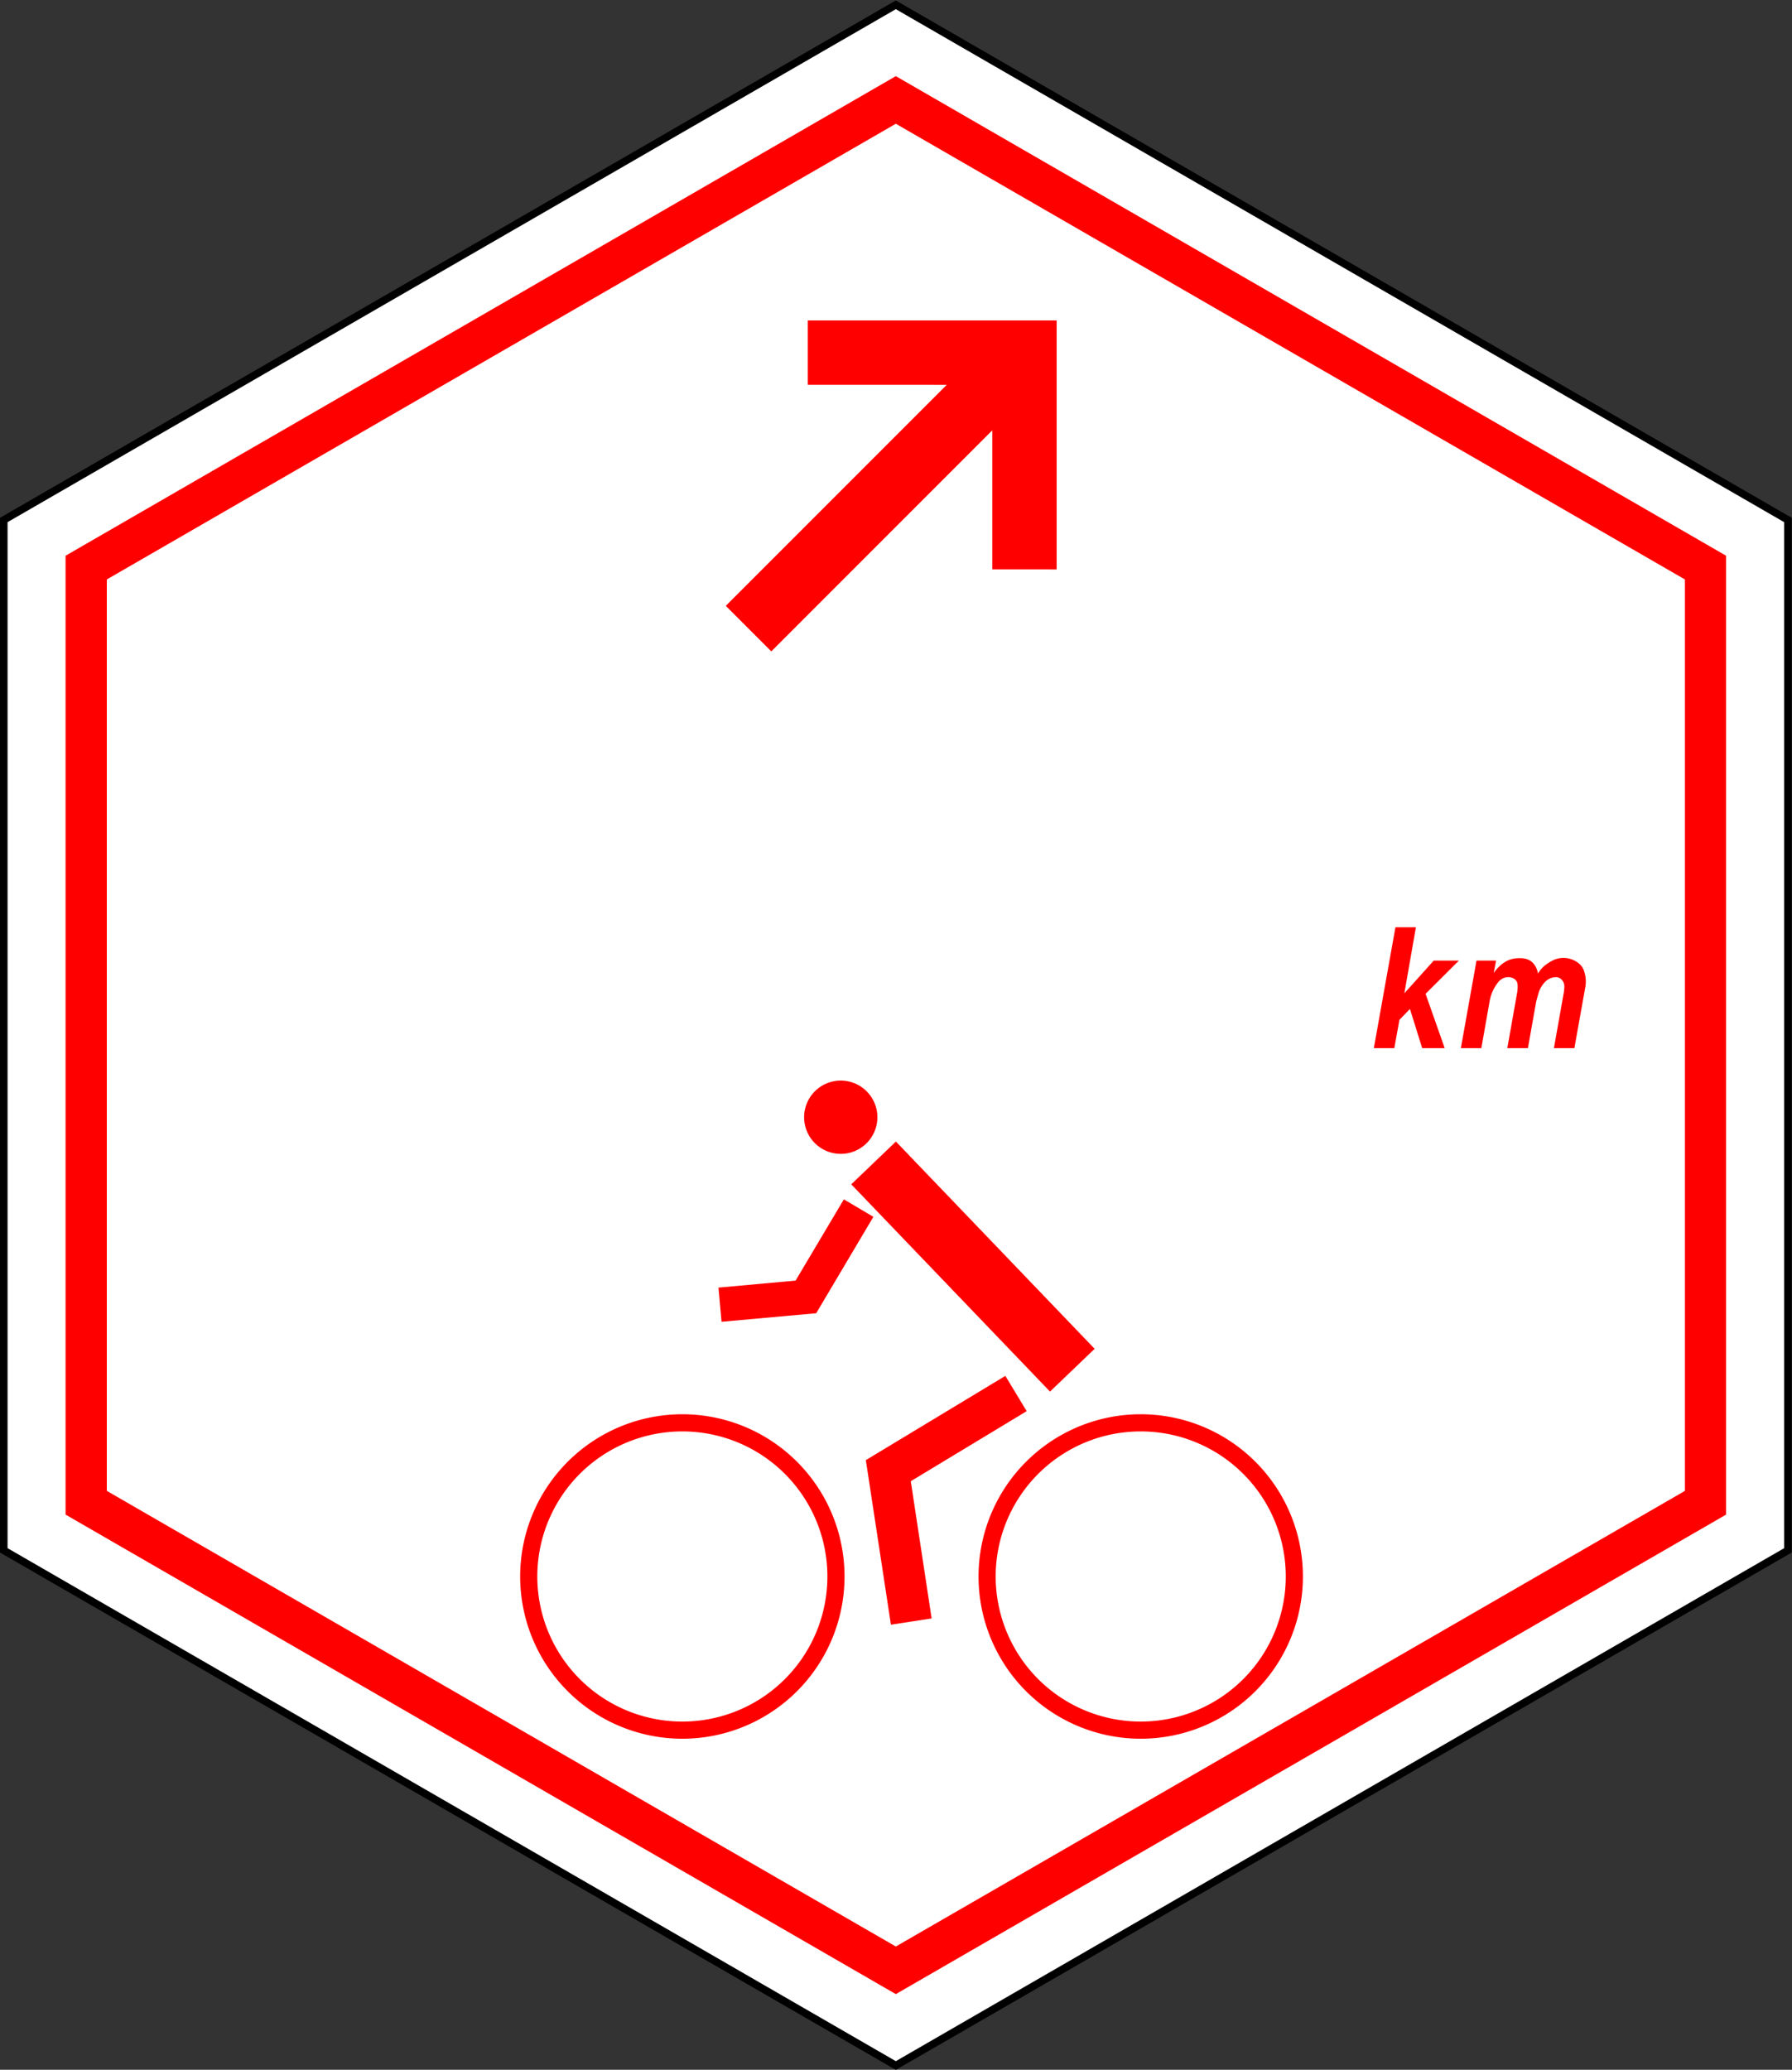 <?xml version="1.0" encoding="UTF-8" standalone="no"?>
<svg
   xmlns:dc="http://purl.org/dc/elements/1.1/"
   xmlns:cc="http://creativecommons.org/ns#"
   xmlns:rdf="http://www.w3.org/1999/02/22-rdf-syntax-ns#"
   xmlns:svg="http://www.w3.org/2000/svg"
   xmlns="http://www.w3.org/2000/svg"
   xmlns:sodipodi="http://sodipodi.sourceforge.net/DTD/sodipodi-0.dtd"
   xmlns:inkscape="http://www.inkscape.org/namespaces/inkscape"
   width="249.562"
   height="288.163"
   id="svg2"
   version="1.1"
   inkscape:version="0.48.5 r10040"
   sodipodi:docname="TR-FIETS-NO.svg">
  <rect width="100%" height="100%" fill="#333333" stroke="none"/>
  <defs
     id="defs76" />
  <sodipodi:namedview
     pagecolor="#ffffff"
     bordercolor="#666666"
     borderopacity="1"
     objecttolerance="10"
     gridtolerance="10"
     guidetolerance="10"
     inkscape:pageopacity="0"
     inkscape:pageshadow="2"
     inkscape:window-width="1920"
     inkscape:window-height="1138"
     id="namedview74"
     showgrid="false"
     inkscape:zoom="0.86535302"
     inkscape:cx="-73.814255"
     inkscape:cy="90.702387"
     inkscape:window-x="-8"
     inkscape:window-y="-8"
     inkscape:window-maximized="1"
     inkscape:current-layer="svg2"
     fit-margin-top="0"
     fit-margin-left="0"
     fit-margin-right="0"
     fit-margin-bottom="0" />
  <!--Gegenereerd door de SIMaD-toepassing (http://www.dlw.be).-->
  <g
     style="fill-rule:evenodd;stroke:none"
     transform="matrix(1.052,0,0,-1.052,0.526,287.571)"
     id="g4">
    <path
       d="M 0,68.18 118.09,0 l 118.1,68.18 0,136.36 -118.1,68.18 L 0,204.54 0,68.18 z"
       style="fill:#ffffff;stroke:#000000"
       id="path6"
       inkscape:connector-curvature="0" />
    <path
       d="M 8.18,72.91 118.09,9.45 228,72.91 l 0,126.9 -109.91,63.47 -109.91,-63.47 0,-126.9 z"
       style="fill:#ff0000"
       id="path8"
       inkscape:connector-curvature="0" />
    <path
       d="m 13.64,76.05 104.45,-60.3 104.46,60.3 0,120.62 -104.46,60.31 -104.45,-60.31 0,-120.62 z"
       style="fill:#ff0000"
       id="path10"
       inkscape:connector-curvature="0" />
    <path
       d="m 13.64,76.05 104.45,-60.3 104.46,60.3 0,120.62 -104.46,60.31 -104.45,-60.31 0,-120.62 z"
       style="fill:#ffffff"
       id="path12"
       inkscape:connector-curvature="0" />
    <path
       d="m 115.65,125.5 a 4.85,4.85 0 0 1 -9.7,0 4.85,4.85 0 0 1 9.7,0 z"
       style="fill:#ff0000"
       id="path14"
       inkscape:connector-curvature="0" />
    <path
       d="m 111.3,64.72 a 21.47,21.47 0 0 1 -42.94,0 21.47,21.47 0 0 1 42.94,0 z"
       style="fill:#ff0000"
       id="path16"
       inkscape:connector-curvature="0" />
    <path
       d="m 171.98,64.72 a 21.47,21.47 0 0 1 -42.94,0 21.47,21.47 0 0 1 42.94,0 z"
       style="fill:#ff0000"
       id="path18"
       inkscape:connector-curvature="0" />
    <path
       d="m 122.83,59.17 -5.39,-0.83 -3.32,21.78 18.47,11.15 2.82,-4.67 -15.34,-9.27 2.76,-18.16 z"
       style="fill:#ff0000"
       id="path20"
       inkscape:connector-curvature="0" />
    <path
       d="m 95.02,98.43 -0.41,4.52 10.21,0.93 6.39,10.75 3.91,-2.31 -7.57,-12.76 -12.53,-1.13 z"
       style="fill:#ff0000"
       id="path22"
       inkscape:connector-curvature="0" />
    <path
       d="m 112.19,116.62 26.31,-27.43 5.91,5.66 -26.31,27.43 -5.91,-5.66 z"
       style="fill:#ff0000"
       id="path24"
       inkscape:connector-curvature="0" />
    <path
       d="m 139.379,197.998 0,32.951 -32.951,0 0,-8.514 18.406,-0.007 -29.253,-29.253 6.025,-6.025 29.253,29.253 0,-18.399 8.521,-0.007 z"
       style="fill:#ff0000"
       id="path26"
       inkscape:connector-curvature="0" />
    <path
       d="m 181.37,134.64 2.86,16 2.71,0 -1.53,-8.74 3.89,4.33 3.33,0 -4.41,-4.4 2.53,-7.19 -2.98,0 -1.62,5.19 -1.39,-1.44 -0.68,-3.75 z"
       style="fill:#ff0000"
       id="path62"
       inkscape:connector-curvature="0" />
    <path
       d="m 192.89,134.64 2.07,11.59 2.59,0 -0.312,-1.644 a 5.38,5.38 0 0 0 1.316,1.343 l 0.008,-0.003 a 3.3,3.3 0 0 0 1.894,0.614 l 7e-4,0.01 a 8.91,8.91 0 0 0 0.697,-0.022 l -0.004,-0.012 a 1.97,1.97 0 0 0 1.411,-0.751 l -0.003,0.004 a 2.69,2.69 0 0 0 0.54,-1.249 l 0.006,-0.004 a 3.95,3.95 0 0 0 1.025,1.16 l 0.005,9.4e-4 a 5.76,5.76 0 0 0 0.87,0.546 l -0.001,0.006 a 3.23,3.23 0 0 0 3.523,-0.387 l -0.005,0.003 a 2.17,2.17 0 0 0 0.659,-0.935 l -0.004,-0.002 a 4.25,4.25 0 0 0 0.251,-1.297 l -1.2e-4,-0.003 a 4.45,4.45 0 0 0 -0.097,-1.092 l -6e-4,0.005 -1.41,-7.88 -2.71,0 1.302,7.332 a 5.1,5.1 0 0 1 0.078,0.842 l 1.5e-4,-0.006 a 1.27,1.27 0 0 1 -0.503,1.024 l -9.2e-4,7e-4 a 1.02,1.02 0 0 1 -0.677,0.205 l -0.003,-0.002 a 2.07,2.07 0 0 1 -1.374,-0.637 l -0.003,8.6e-4 a 3.65,3.65 0 0 1 -0.852,-1.458 l 0.007,0.002 a 30.4,30.4 0 0 1 -0.31,-1.092 l -0.005,-0.002 -1.1,-6.21 -2.73,0 1.301,7.333 a 4.52,4.52 0 0 1 0.059,1.093 l -0.002,-5.6e-4 a 0.97,0.97 0 0 1 -0.486,0.776 l -0.002,-0.004 a 1.53,1.53 0 0 1 -1.2,0.137 l 0.007,7e-4 a 1.75,1.75 0 0 1 -0.852,-0.57 l -0.003,-0.003 a 5.51,5.51 0 0 1 -1.161,-2.55 l 2.6e-4,-0.004 -1.1,-6.21 z"
       style="fill:#ff0000"
       id="path64"
       inkscape:connector-curvature="0" />
    <path
       d="m 109.03,64.72 a 19.2,19.2 0 0 1 -38.4,0 19.2,19.2 0 0 1 38.4,0 z"
       style="fill:#ff0000"
       id="path66"
       inkscape:connector-curvature="0" />
    <path
       d="m 169.71,64.72 a 19.2,19.2 0 0 1 -38.4,0 19.2,19.2 0 0 1 38.4,0 z"
       style="fill:#ff0000"
       id="path68"
       inkscape:connector-curvature="0" />
    <path
       d="m 109.03,64.72 a 19.2,19.2 0 0 1 -38.4,0 19.2,19.2 0 0 1 38.4,0 z"
       style="fill:#ffffff"
       id="path70"
       inkscape:connector-curvature="0" />
    <path
       d="m 169.71,64.72 a 19.2,19.2 0 0 1 -38.4,0 19.2,19.2 0 0 1 38.4,0 z"
       style="fill:#ffffff"
       id="path72"
       inkscape:connector-curvature="0" />
  </g>
</svg>
